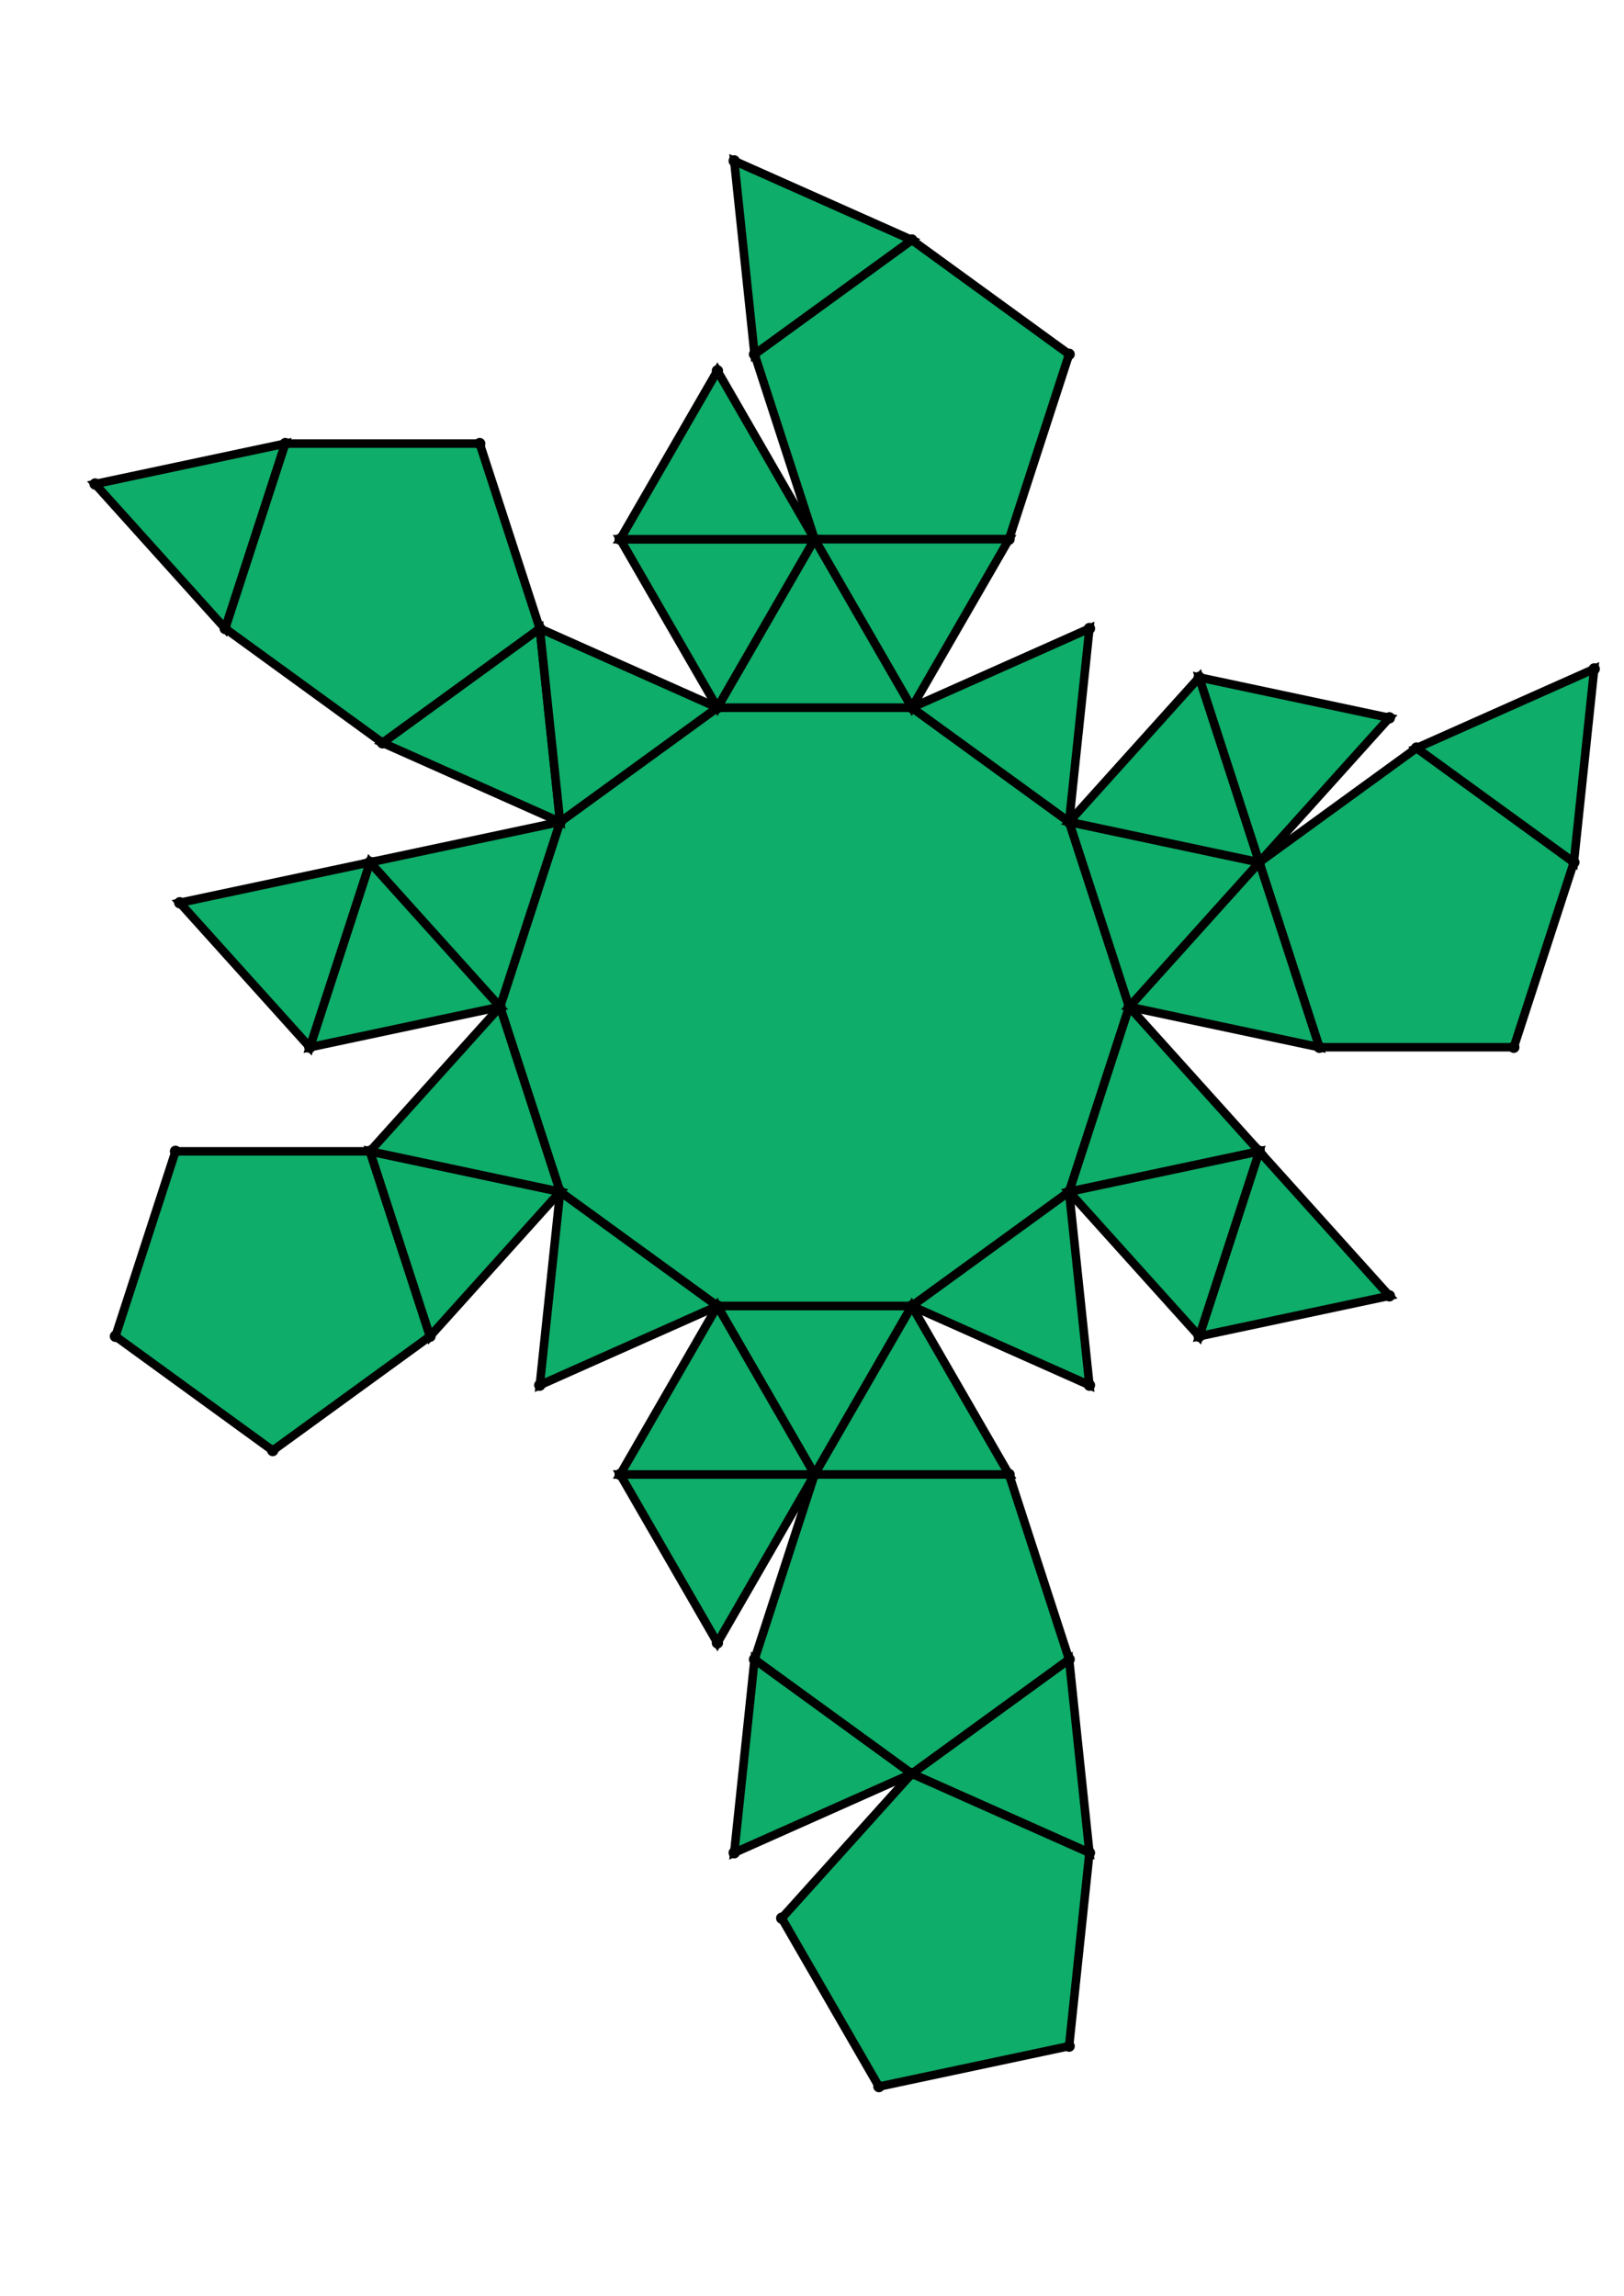 <?xml version="1.0" encoding="UTF-8" standalone="yes"?>
<!DOCTYPE svg PUBLIC "-//W3C//DTD SVG 1.0//EN" "http://www.w3.org/TR/2001/REC-SVG-20010904/DTD/svg10.dtd">
<!-- generated using polymake; Michael Joswig, Georg Loho, Benjamin Lorenz, Rico Raber; license CC BY-NC-SA 3.0; see polymake.org and matchthenet.de -->
<svg height="841pt" id="document" viewBox="0 -768.166 572 768.166" width="595pt" xmlns="http://www.w3.org/2000/svg" xmlns:svg="http://www.w3.org/2000/svg" xmlns:xlink="http://www.w3.org/1999/xlink">
	<title id="document_title">planar_net_</title>
	<polygon points="252.68,-328.376 321.159,-328.376 376.559,-368.626 397.72,-433.753 376.559,-498.88 321.159,-539.131 252.68,-539.131 197.28,-498.88 176.119,-433.753 197.28,-368.626 " style="fill: rgb(14,173,105); fill-opacity: 1; stroke: rgb(0,0,0); stroke-width: 3" />
	<polygon points="286.919,-269.071 321.159,-328.376 252.68,-328.376 " style="fill: rgb(14,173,105); fill-opacity: 1; stroke: rgb(0,0,0); stroke-width: 3" />
	<polygon points="443.541,-484.643 464.702,-419.516 533.181,-419.516 554.342,-484.643 498.942,-524.894 " style="fill: rgb(14,173,105); fill-opacity: 1; stroke: rgb(0,0,0); stroke-width: 3" />
	<polygon points="376.559,-203.944 321.159,-163.694 383.717,-135.841 " style="fill: rgb(14,173,105); fill-opacity: 1; stroke: rgb(0,0,0); stroke-width: 3" />
	<polygon points="397.72,-433.753 464.702,-419.516 443.541,-484.643 " style="fill: rgb(14,173,105); fill-opacity: 1; stroke: rgb(0,0,0); stroke-width: 3" />
	<polygon points="376.559,-498.88 397.72,-433.753 443.541,-484.643 " style="fill: rgb(14,173,105); fill-opacity: 1; stroke: rgb(0,0,0); stroke-width: 3" />
	<polygon points="151.459,-317.737 130.298,-382.864 61.819,-382.864 40.658,-317.737 96.058,-277.486 " style="fill: rgb(14,173,105); fill-opacity: 1; stroke: rgb(0,0,0); stroke-width: 3" />
	<polygon points="197.28,-368.626 130.298,-382.864 151.459,-317.737 " style="fill: rgb(14,173,105); fill-opacity: 1; stroke: rgb(0,0,0); stroke-width: 3" />
	<polygon points="79.321,-566.984 100.482,-632.111 33.5,-617.873 " style="fill: rgb(14,173,105); fill-opacity: 1; stroke: rgb(0,0,0); stroke-width: 3" />
	<polygon points="286.919,-598.435 355.398,-598.435 376.559,-663.562 321.159,-703.813 265.758,-663.562 " style="fill: rgb(14,173,105); fill-opacity: 1; stroke: rgb(0,0,0); stroke-width: 3" />
	<polygon points="265.758,-663.562 321.159,-703.813 258.6,-731.666 " style="fill: rgb(14,173,105); fill-opacity: 1; stroke: rgb(0,0,0); stroke-width: 3" />
	<polygon points="321.159,-539.131 355.398,-598.435 286.919,-598.435 " style="fill: rgb(14,173,105); fill-opacity: 1; stroke: rgb(0,0,0); stroke-width: 3" />
	<polygon points="252.68,-539.131 321.159,-539.131 286.919,-598.435 " style="fill: rgb(14,173,105); fill-opacity: 1; stroke: rgb(0,0,0); stroke-width: 3" />
	<polygon points="197.28,-498.88 190.122,-566.984 134.721,-526.733 " style="fill: rgb(14,173,105); fill-opacity: 1; stroke: rgb(0,0,0); stroke-width: 3" />
	<polygon points="252.68,-539.131 286.919,-598.435 218.441,-598.435 " style="fill: rgb(14,173,105); fill-opacity: 1; stroke: rgb(0,0,0); stroke-width: 3" />
	<polygon points="197.28,-498.88 252.68,-539.131 190.122,-566.984 " style="fill: rgb(14,173,105); fill-opacity: 1; stroke: rgb(0,0,0); stroke-width: 3" />
	<polygon points="218.441,-598.435 286.919,-598.435 252.68,-657.74 " style="fill: rgb(14,173,105); fill-opacity: 1; stroke: rgb(0,0,0); stroke-width: 3" />
	<polygon points="176.119,-433.753 197.28,-498.88 130.298,-484.643 " style="fill: rgb(14,173,105); fill-opacity: 1; stroke: rgb(0,0,0); stroke-width: 3" />
	<polygon points="134.721,-526.733 190.122,-566.984 168.961,-632.111 100.482,-632.111 79.321,-566.984 " style="fill: rgb(14,173,105); fill-opacity: 1; stroke: rgb(0,0,0); stroke-width: 3" />
	<polygon points="176.119,-433.753 130.298,-484.643 109.137,-419.516 " style="fill: rgb(14,173,105); fill-opacity: 1; stroke: rgb(0,0,0); stroke-width: 3" />
	<polygon points="109.137,-419.516 130.298,-484.643 63.315,-470.405 " style="fill: rgb(14,173,105); fill-opacity: 1; stroke: rgb(0,0,0); stroke-width: 3" />
	<polygon points="321.159,-539.131 376.559,-498.88 383.717,-566.984 " style="fill: rgb(14,173,105); fill-opacity: 1; stroke: rgb(0,0,0); stroke-width: 3" />
	<polygon points="197.28,-368.626 176.119,-433.753 130.298,-382.864 " style="fill: rgb(14,173,105); fill-opacity: 1; stroke: rgb(0,0,0); stroke-width: 3" />
	<polygon points="376.559,-498.88 443.541,-484.643 422.38,-549.77 " style="fill: rgb(14,173,105); fill-opacity: 1; stroke: rgb(0,0,0); stroke-width: 3" />
	<polygon points="422.38,-549.77 443.541,-484.643 489.362,-535.532 " style="fill: rgb(14,173,105); fill-opacity: 1; stroke: rgb(0,0,0); stroke-width: 3" />
	<polygon points="498.942,-524.894 554.342,-484.643 561.5,-552.746 " style="fill: rgb(14,173,105); fill-opacity: 1; stroke: rgb(0,0,0); stroke-width: 3" />
	<polygon points="321.159,-163.694 265.758,-203.944 258.6,-135.841 " style="fill: rgb(14,173,105); fill-opacity: 1; stroke: rgb(0,0,0); stroke-width: 3" />
	<polygon points="321.159,-163.694 275.338,-112.804 309.577,-53.5 376.559,-67.738 383.717,-135.841 " style="fill: rgb(14,173,105); fill-opacity: 1; stroke: rgb(0,0,0); stroke-width: 3" />
	<polygon points="252.68,-328.376 197.28,-368.626 190.122,-300.523 " style="fill: rgb(14,173,105); fill-opacity: 1; stroke: rgb(0,0,0); stroke-width: 3" />
	<polygon points="286.919,-269.071 218.441,-269.071 252.68,-209.767 " style="fill: rgb(14,173,105); fill-opacity: 1; stroke: rgb(0,0,0); stroke-width: 3" />
	<polygon points="252.68,-328.376 218.441,-269.071 286.919,-269.071 " style="fill: rgb(14,173,105); fill-opacity: 1; stroke: rgb(0,0,0); stroke-width: 3" />
	<polygon points="397.72,-433.753 376.559,-368.626 443.541,-382.864 " style="fill: rgb(14,173,105); fill-opacity: 1; stroke: rgb(0,0,0); stroke-width: 3" />
	<polygon points="443.541,-382.864 422.38,-317.737 489.362,-331.974 " style="fill: rgb(14,173,105); fill-opacity: 1; stroke: rgb(0,0,0); stroke-width: 3" />
	<polygon points="376.559,-368.626 422.38,-317.737 443.541,-382.864 " style="fill: rgb(14,173,105); fill-opacity: 1; stroke: rgb(0,0,0); stroke-width: 3" />
	<polygon points="355.398,-269.071 321.159,-328.376 286.919,-269.071 " style="fill: rgb(14,173,105); fill-opacity: 1; stroke: rgb(0,0,0); stroke-width: 3" />
	<polygon points="376.559,-368.626 321.159,-328.376 383.717,-300.523 " style="fill: rgb(14,173,105); fill-opacity: 1; stroke: rgb(0,0,0); stroke-width: 3" />
	<polygon points="355.398,-269.071 286.919,-269.071 265.758,-203.944 321.159,-163.694 376.559,-203.944 " style="fill: rgb(14,173,105); fill-opacity: 1; stroke: rgb(0,0,0); stroke-width: 3" />
	<circle cx="252.68" cy="-328.376" r="2" style="fill: rgb(0,0,0)" />
	<circle cx="321.159" cy="-328.376" r="2" style="fill: rgb(0,0,0)" />
	<circle cx="376.559" cy="-368.626" r="2" style="fill: rgb(0,0,0)" />
	<circle cx="397.72" cy="-433.753" r="2" style="fill: rgb(0,0,0)" />
	<circle cx="376.559" cy="-498.88" r="2" style="fill: rgb(0,0,0)" />
	<circle cx="321.159" cy="-539.131" r="2" style="fill: rgb(0,0,0)" />
	<circle cx="252.68" cy="-539.131" r="2" style="fill: rgb(0,0,0)" />
	<circle cx="197.28" cy="-498.88" r="2" style="fill: rgb(0,0,0)" />
	<circle cx="176.119" cy="-433.753" r="2" style="fill: rgb(0,0,0)" />
	<circle cx="197.28" cy="-368.626" r="2" style="fill: rgb(0,0,0)" />
	<circle cx="286.919" cy="-269.071" r="2" style="fill: rgb(0,0,0)" />
	<circle cx="443.541" cy="-484.643" r="2" style="fill: rgb(0,0,0)" />
	<circle cx="286.919" cy="-598.435" r="2" style="fill: rgb(0,0,0)" />
	<circle cx="190.122" cy="-566.984" r="2" style="fill: rgb(0,0,0)" />
	<circle cx="130.298" cy="-484.643" r="2" style="fill: rgb(0,0,0)" />
	<circle cx="383.717" cy="-566.984" r="2" style="fill: rgb(0,0,0)" />
	<circle cx="130.298" cy="-382.864" r="2" style="fill: rgb(0,0,0)" />
	<circle cx="190.122" cy="-300.523" r="2" style="fill: rgb(0,0,0)" />
	<circle cx="443.541" cy="-382.864" r="2" style="fill: rgb(0,0,0)" />
	<circle cx="383.717" cy="-300.523" r="2" style="fill: rgb(0,0,0)" />
	<circle cx="218.441" cy="-269.071" r="2" style="fill: rgb(0,0,0)" />
	<circle cx="355.398" cy="-269.071" r="2" style="fill: rgb(0,0,0)" />
	<circle cx="464.702" cy="-419.516" r="2" style="fill: rgb(0,0,0)" />
	<circle cx="422.38" cy="-549.77" r="2" style="fill: rgb(0,0,0)" />
	<circle cx="355.398" cy="-598.435" r="2" style="fill: rgb(0,0,0)" />
	<circle cx="218.441" cy="-598.435" r="2" style="fill: rgb(0,0,0)" />
	<circle cx="134.721" cy="-526.733" r="2" style="fill: rgb(0,0,0)" />
	<circle cx="109.137" cy="-419.516" r="2" style="fill: rgb(0,0,0)" />
	<circle cx="151.459" cy="-317.737" r="2" style="fill: rgb(0,0,0)" />
	<circle cx="422.38" cy="-317.737" r="2" style="fill: rgb(0,0,0)" />
	<circle cx="252.68" cy="-209.767" r="2" style="fill: rgb(0,0,0)" />
	<circle cx="265.758" cy="-203.944" r="2" style="fill: rgb(0,0,0)" />
	<circle cx="321.159" cy="-163.694" r="2" style="fill: rgb(0,0,0)" />
	<circle cx="376.559" cy="-203.944" r="2" style="fill: rgb(0,0,0)" />
	<circle cx="533.181" cy="-419.516" r="2" style="fill: rgb(0,0,0)" />
	<circle cx="554.342" cy="-484.643" r="2" style="fill: rgb(0,0,0)" />
	<circle cx="498.942" cy="-524.894" r="2" style="fill: rgb(0,0,0)" />
	<circle cx="489.362" cy="-535.532" r="2" style="fill: rgb(0,0,0)" />
	<circle cx="376.559" cy="-663.562" r="2" style="fill: rgb(0,0,0)" />
	<circle cx="321.159" cy="-703.813" r="2" style="fill: rgb(0,0,0)" />
	<circle cx="265.758" cy="-663.562" r="2" style="fill: rgb(0,0,0)" />
	<circle cx="252.68" cy="-657.74" r="2" style="fill: rgb(0,0,0)" />
	<circle cx="168.961" cy="-632.111" r="2" style="fill: rgb(0,0,0)" />
	<circle cx="100.482" cy="-632.111" r="2" style="fill: rgb(0,0,0)" />
	<circle cx="79.321" cy="-566.984" r="2" style="fill: rgb(0,0,0)" />
	<circle cx="63.315" cy="-470.405" r="2" style="fill: rgb(0,0,0)" />
	<circle cx="61.819" cy="-382.864" r="2" style="fill: rgb(0,0,0)" />
	<circle cx="40.658" cy="-317.737" r="2" style="fill: rgb(0,0,0)" />
	<circle cx="96.058" cy="-277.486" r="2" style="fill: rgb(0,0,0)" />
	<circle cx="489.362" cy="-331.974" r="2" style="fill: rgb(0,0,0)" />
	<circle cx="383.717" cy="-135.841" r="2" style="fill: rgb(0,0,0)" />
	<circle cx="258.6" cy="-135.841" r="2" style="fill: rgb(0,0,0)" />
	<circle cx="561.5" cy="-552.746" r="2" style="fill: rgb(0,0,0)" />
	<circle cx="258.6" cy="-731.666" r="2" style="fill: rgb(0,0,0)" />
	<circle cx="33.5" cy="-617.873" r="2" style="fill: rgb(0,0,0)" />
	<circle cx="275.338" cy="-112.804" r="2" style="fill: rgb(0,0,0)" />
	<circle cx="309.577" cy="-53.5" r="2" style="fill: rgb(0,0,0)" />
	<circle cx="376.559" cy="-67.738" r="2" style="fill: rgb(0,0,0)" />
	<!-- 
	Generated using the Perl SVG Module V2.64
	by Ronan Oger
	Info: http://www.roitsystems.com/
 -->
</svg>